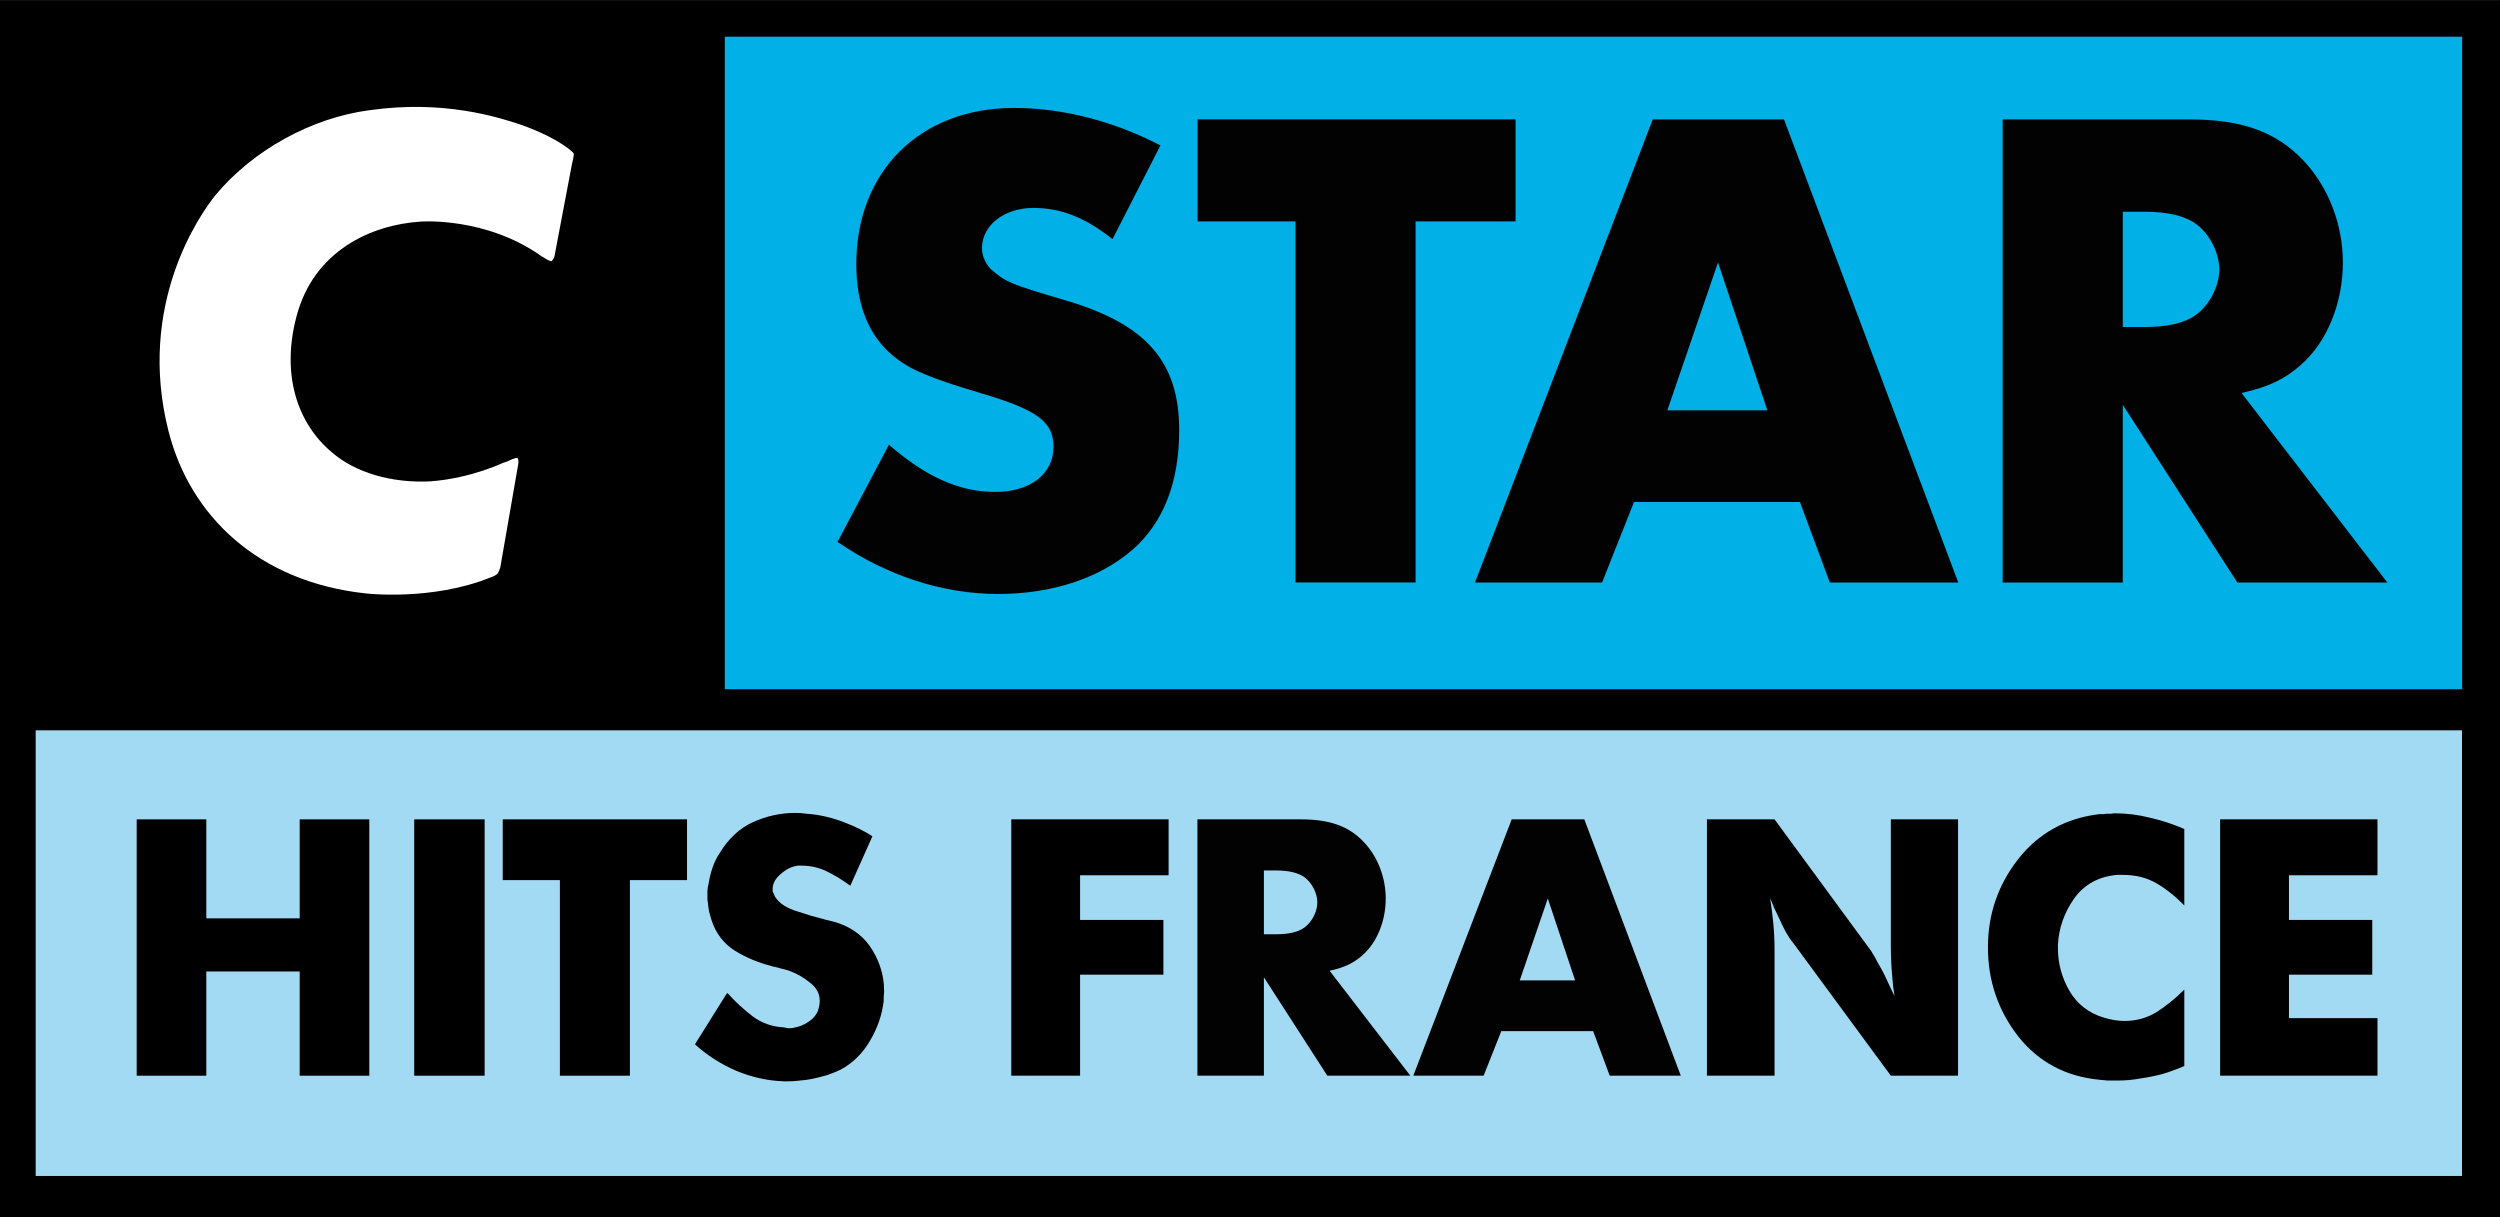 <svg width="800" height="389.48" version="1.1" viewBox="0 0 800 389.48" xml:space="preserve" xmlns="http://www.w3.org/2000/svg"><rect x="0" y="0" width="800" height="389.48" fill="#333333" stroke="none"/><defs><clipPath id="clipPath23236"><path d="m0 0h595.28v841.89h-595.28z"/></clipPath></defs><g transform="matrix(1.333 0 0 -1.333 -1116.7 449.57)"><g transform="matrix(47.801 0 0 47.801 -1444 -1952.8)"><g clip-path="url(#clipPath23236)"><path transform="matrix(.016 0 0 -.016 47.73 47.907)" d="m0 0v389.48h800.06l-0.064-389.48z"/><path d="m51.374 44.447h8.725v3.277h-8.725z" fill="#00b0e6"/></g></g><path d="m957.94 201.65c-0.155-1.185-0.745-2.079-0.745-2.079s-0.593-0.593-1.626-0.897c-14.259-5.786-30.152-3.856-30.152-3.856-25.707 2.82-42.032 18.562-47.225 38.917-7.728 30.435 7.582 52.118 11.29 56.715 9.05 10.846 23.153 18.568 36.965 20.355 17.684 2.525 30.748-1.638 36.097-3.41 0 0 5.932-1.936 10.393-4.914 2.224-1.483 2.525-2.082 2.525-2.082s0.146-0.289-0.45-2.668l-4.142-21.838c-0.149-0.89-0.754-1.331-0.754-1.331s-0.301-0.155-2.377 1.182c-13.368 9.512-28.955 8.324-28.955 8.324-11.901-0.738-25.707-6.987-29.858-22.722-3.714-13.945 0.14-25.685 8.47-32.662 5.628-4.902 14.398-7.433 23.606-6.98 10.095 0.729 18.118 4.744 17.529 4.458 0 0 0.441 0.14 0.893 0.285 2.085 1.039 2.525 0.887 2.525 0.887s0.444-0.434 0.146-1.772z" fill="#fff" stroke-width="3.102"/><g transform="translate(145.96 -191.87)" fill="#020203" stroke-width="3.102"><path d="m958.84 471.72c-6.499 5.165-12.332 7.498-18.998 7.498-7.005 0-12.338-4.17-12.338-9.667 0-1.998 1.002-4.169 2.668-5.5 3.167-2.668 4.334-3.167 17.336-7.005 19.34-5.665 27.34-14.668 27.34-31.162 0-12.676-3.837-22.339-11.339-28.839-8.001-6.837-19.336-10.504-32.167-10.504-13.172 0-26.67 4.337-38.509 12.502l12.335 23.332c9.003-7.83 17.004-11.33 25.504-11.33 8.5 0 14.001 4.331 14.001 10.83 0 6-3.834 8.835-17.336 12.837-12.332 3.67-17.168 5.668-21.173 9.003-5.826 4.836-8.832 12.167-8.832 22.001 0 22.339 15.338 37.506 37.842 37.506 11.668 0 24.002-3.171 35.17-9.003z"/><path d="m1031.6 389.3h-28.839v86.678h-23.506v24.505h76.347v-24.505h-24.002z"/><path d="m1104.2 466.13-12.167-35.499h24.005zm-20.168-57.507-7.666-19.33h-30.505l42.672 111.18h31.504l41.84-111.18h-30.837l-7.173 19.33z"/><path d="m1206.7 450.63c5.5 0 9.667 0.993 12.335 3 3.167 2.33 5.5 6.831 5.5 10.833 0 3.999-2.333 8.497-5.5 10.839-2.668 1.995-6.834 2.997-12.335 2.997h-5.333v-27.669zm58.177-61.344h-36.005l-27.505 42.672v-42.672h-28.836v111.18h44.834c12.67 0 20.841-2.997 27.337-9.834 6.003-6.335 9.502-15.331 9.502-24.505 0-9.834-3.834-19.172-10.166-24.669-3.834-3.335-7.501-5.168-14.168-6.667z"/></g><path d="m846.3 54.961h582.46v106.98h-582.46z" fill="#a2daf4"/><g transform="translate(0 154)"><path d="m1144.1-41.018c3.044 0 5.35 0.549 6.827 1.66 1.753 1.29 3.044 3.781 3.044 5.996 0 2.213-1.291 4.703-3.044 6-1.477 1.104-3.783 1.659-6.827 1.659h-2.952v-15.315zm32.2-33.953h-19.928l-15.224 23.618v-23.618h-15.96v61.538h24.815c7.013 0 11.535-1.659 15.131-5.443 3.322-3.506 5.259-8.486 5.259-13.563 0-5.443-2.122-10.612-5.627-13.654-2.122-1.846-4.152-2.861-7.842-3.69z" fill="#020203" stroke-width="1.717"/><path d="m870.55-74.971v61.538h16.713v-23.765h22.413v23.765h16.713v-61.538h-16.713v25.021h-22.413v-25.021z"/><path d="m937.17-74.971v61.538h16.906v-61.538z"/><path d="m972.14-74.971v46.951h-13.718v14.588h44.246v-14.588h-13.718v-46.951z"/><path d="m1012.3-55.07q0.097-0.097 0.097-0.193 0.097 0 0.193-0.097 2.608-2.898 5.893-5.41 3.285-2.415 7.535-2.608 0.097 0 0.193-0.097 0.193 0 0.29 0 0.097 0 0.193-0.097 0.193 0 0.29 0 0.386 0 0.773 0 0.483 0.097 0.869 0.193 1.546 0.29 2.898 1.159 1.449 0.869 2.222 2.125 0.097 0.193 0.193 0.386 0.097 0.193 0.193 0.386 0.193 0.676 0.29 1.256 0.097 0.58 0.097 1.063 0 2.608-2.318 4.347-2.222 1.835-4.83 2.802-1.063 0.386-2.029 0.58-0.966 0.29-1.835 0.483-0.097 0-0.193 0-0.097 0.097-0.193 0.097-4.734 1.159-8.888 3.671-4.154 2.608-5.7 7.439-0.29 0.966-0.58 2.029-0.193 1.063-0.29 2.222-0.097 0.386-0.097 0.676 0 0.386 0 0.773 0 0.773 0 1.546 0.097 0.773 0.29 1.546 0.29 1.932 0.966 3.864 0.676 1.932 1.739 3.478 3.091 5.12 7.922 7.342 4.927 2.222 10.24 2.222 1.256 0 2.512-0.193 1.353-0.097 2.705-0.29 3.478-0.58 6.859-1.932 3.478-1.353 6.376-3.188l-5.313-11.883q-2.608 1.932-5.507 3.381t-6.279 1.449q-0.193 0-0.386 0t-0.386 0q-2.222-0.29-4.154-2.029-1.932-1.642-1.932-3.574 0-0.29 0-0.58 0.097-0.29 0.29-0.58 0.193-0.676 0.676-1.256 0.483-0.58 1.063-1.063 1.063-0.869 3.091-1.642 2.029-0.676 4.251-1.353 1.835-0.483 3.574-0.966 1.739-0.386 2.898-0.773 5.41-1.932 8.115-6.473 2.705-4.444 2.802-9.467 0-0.193 0-0.29t0-0.193q0-0.58-0.097-1.159 0-0.58 0-1.063-0.58-5.024-3.285-9.564-2.608-4.54-7.052-6.956-1.642-0.773-3.381-1.353-1.739-0.483-3.478-0.869-1.449-0.29-2.898-0.386-1.449-0.193-2.802-0.193-0.29 0-0.58 0-0.193 0-0.483 0-5.796 0.193-11.4 2.512-5.603 2.415-9.95 6.376z"/><path d="m1080.5-74.971v61.538h37.773v-13.428h-21.253v-10.723h19.998v-13.138h-19.998v-24.248z"/><path d="m1209.3-32.44-6.735-19.65h13.288zm-11.163-31.831-4.243-10.7h-16.885l23.62 61.538h17.438l23.16-61.538h-17.069l-3.97 10.7z" fill="#020203" stroke-width="1.717"/><path d="m1247.5-74.971v61.538h16.23l23.186-31.59q0.869-1.353 1.642-2.898 0.869-1.449 1.642-2.995 0.58-1.256 1.159-2.512 0.58-1.256 1.159-2.415-0.097 1.063-0.29 2.029-0.097 0.966-0.193 2.029-0.193 1.932-0.29 3.961-0.097 2.029-0.097 4.154v30.238h16.133v-61.538h-16.133l-23.379 31.783q-0.966 1.159-1.835 2.705-0.87 1.642-1.642 3.381-0.58 1.256-1.159 2.415-0.483 1.256-0.966 2.318 0.483-2.995 0.773-6.086t0.29-6.183v-30.334z"/><path d="m1362.1-15.752v-18.355q-3.188 3.285-6.666 5.313-3.478 2.029-8.018 2.029h-1.449q-6.666-0.58-10.337-5.7-3.574-5.12-3.864-11.11 0-0.193 0-0.483 0-0.193 0-0.386 0-5.41 2.801-10.24 2.802-4.734 8.308-6.376 1.352-0.386 2.512-0.58 1.256-0.193 2.319-0.193 4.251 0 7.729 2.125 3.478 2.222 6.666 5.41v-18.355q-1.353-0.58-2.705-1.063-1.256-0.483-2.608-0.869-2.608-0.676-5.313-1.063-2.608-0.483-5.313-0.483-0.58 0-1.159 0-0.483 0-1.063 0-0.58 0-1.159 0.097-0.483 0-1.063 0.097-12.172 1.159-19.514 10.433-7.245 9.371-7.245 21.35 0 11.883 7.245 21.157 7.342 9.371 19.514 10.82 0.483 0 0.966 0 0.483 0.097 0.966 0.097 0.386 0 0.87 0 0.483 0.097 0.966 0.097 4.251 0 8.405-1.063 4.251-0.966 8.211-2.705z"/><path d="m1370.7-74.971v61.538h37.773v-13.428h-21.253v-10.723h19.998v-13.138h-19.998v-10.433h21.253v-13.815z"/></g></g></svg>
